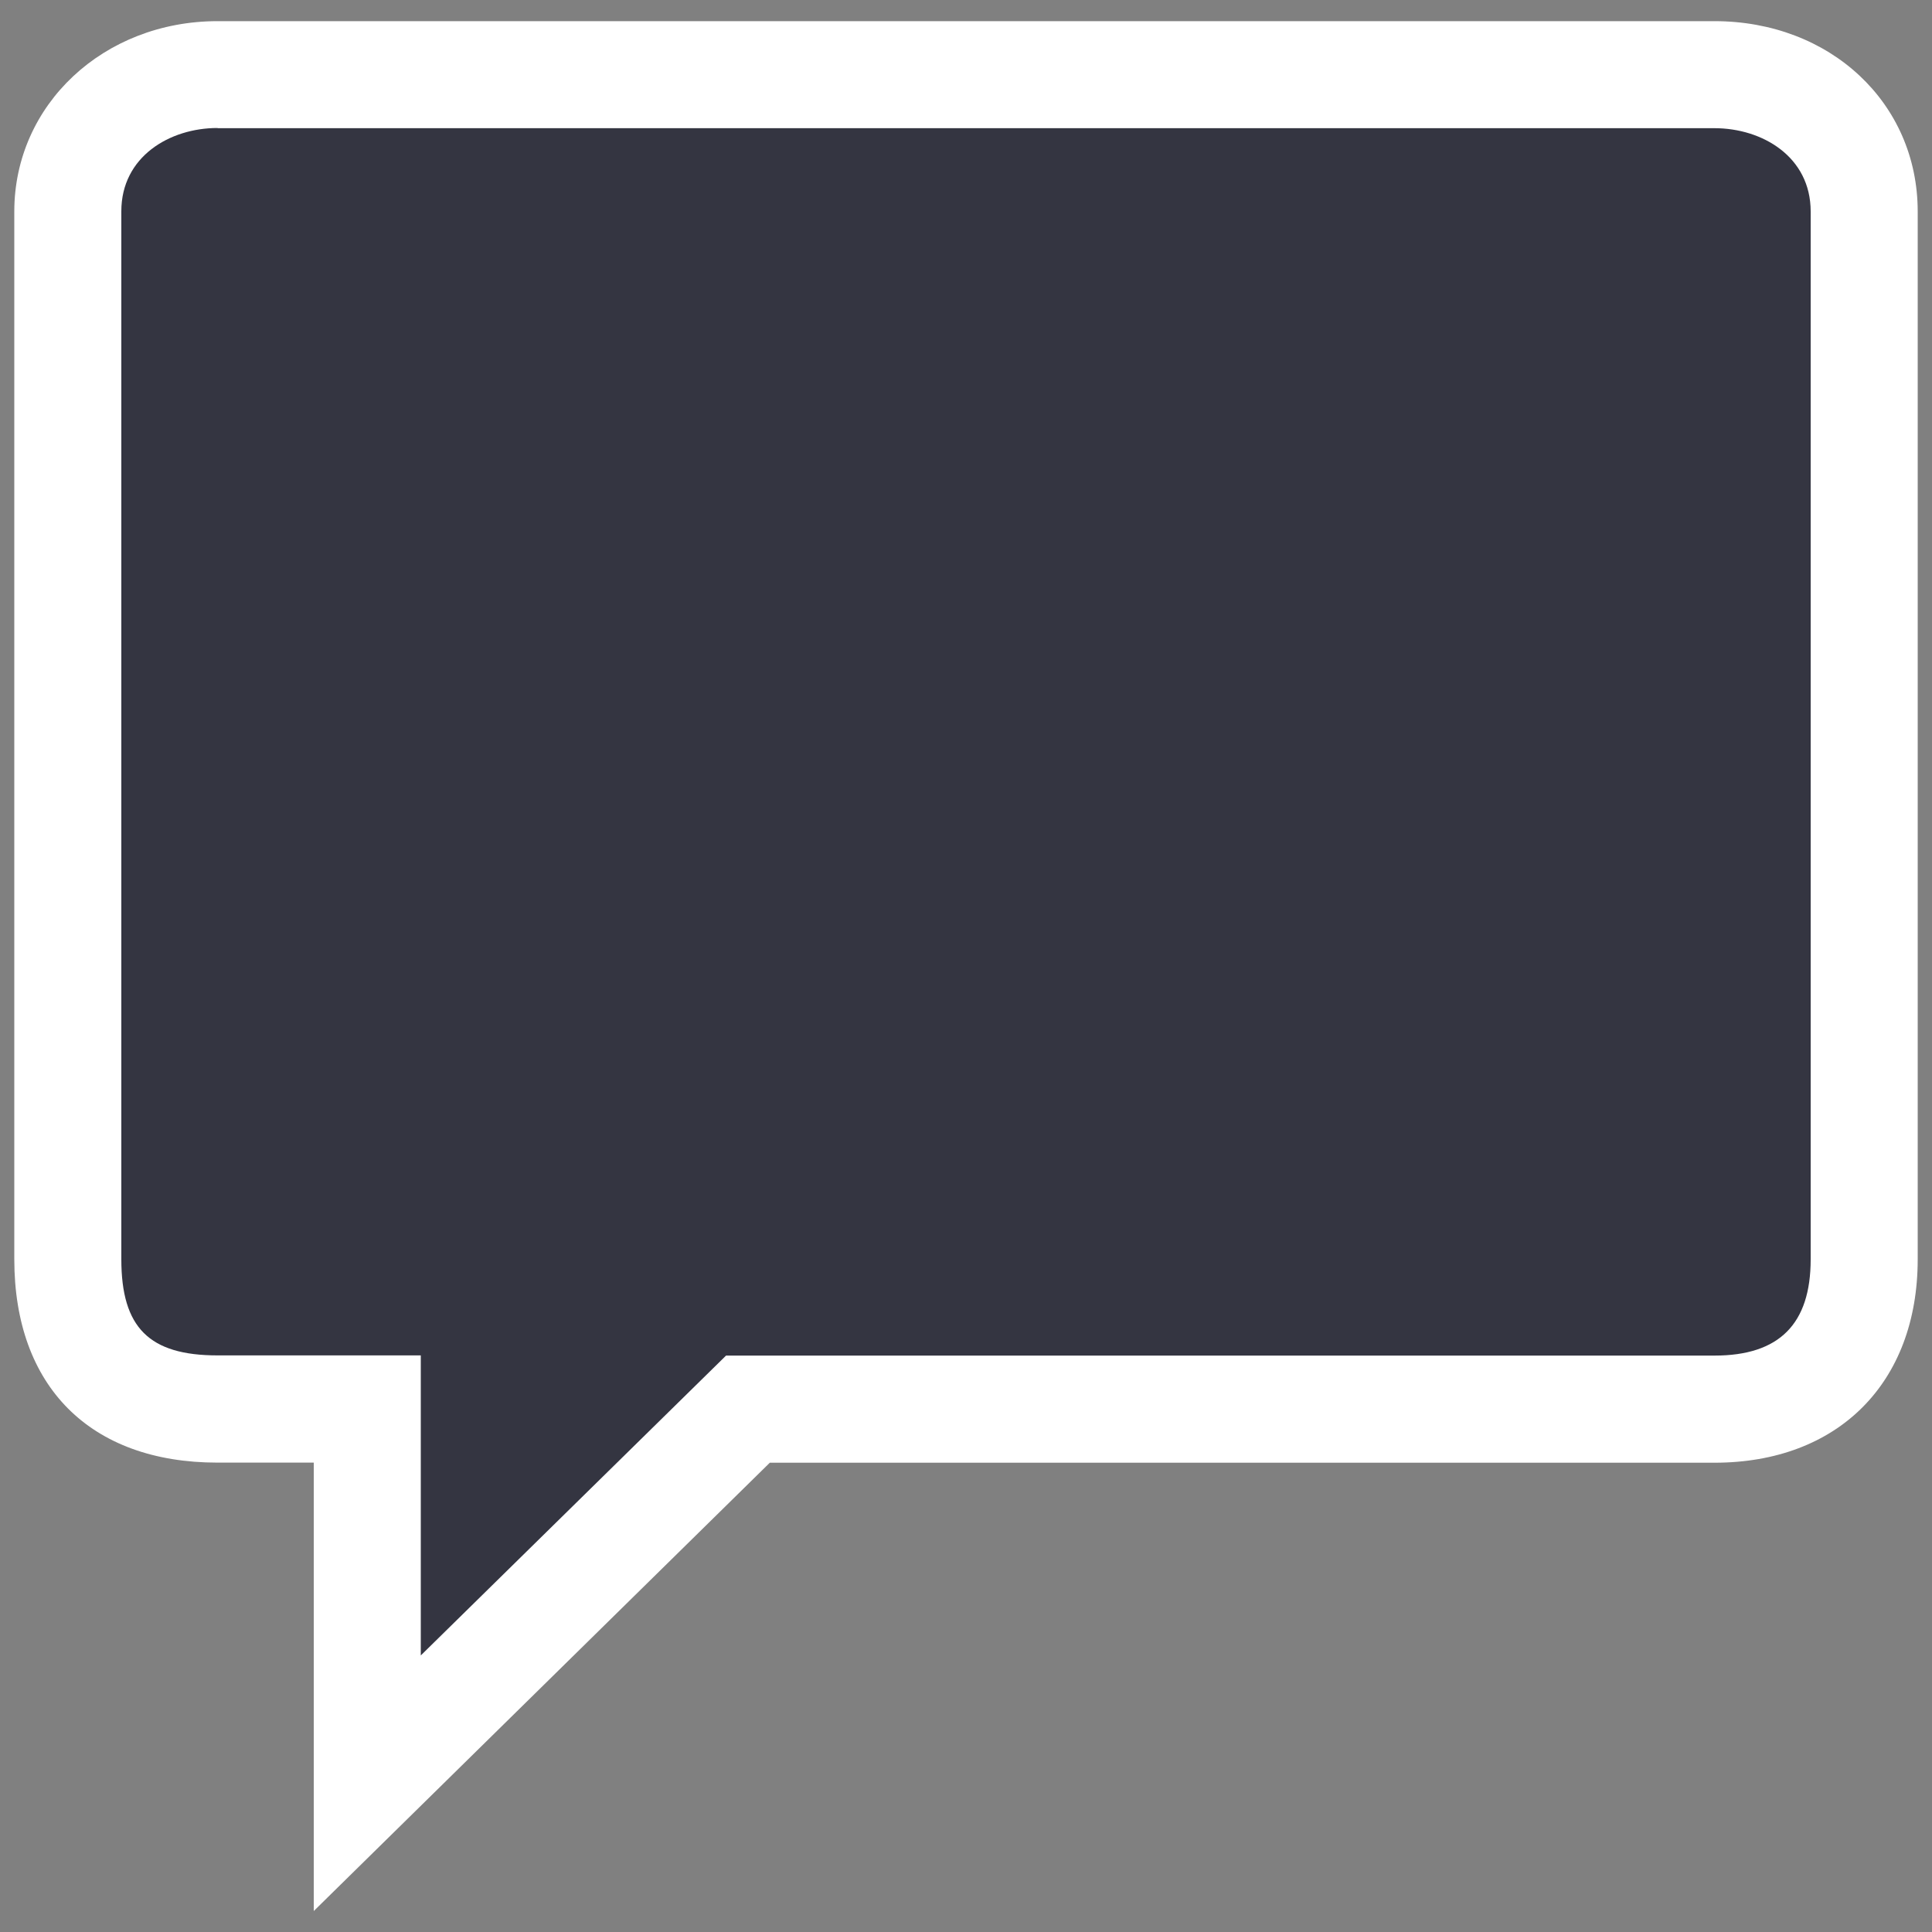 <svg width="20" height="20" viewBox="0 0 20 20" fill="none" xmlns="http://www.w3.org/2000/svg">
	<rect x="0" y="0" width="20" height="20" fill="#808080" stroke="none"/>
	<g clip-path="url(#clip0_437_32)">
	<path d="M3.248 19.783V15.141H2.252C0.934 15.141 0.148 14.353 0.148 13.036V2.189C0.148 1.084 1.072 0.219 2.252 0.219H17.748C18.947 0.219 19.852 1.066 19.852 2.189V13.037C19.852 14.316 19.027 15.142 17.748 15.142H7.969L3.248 19.783Z" fill="white"/>
	<path d="M2.252 1.325C1.756 1.325 1.256 1.622 1.256 2.187V13.036C1.256 13.744 1.545 14.031 2.252 14.031H4.356V17.137L7.516 14.033H17.748C18.419 14.033 18.744 13.706 18.744 13.037V2.189C18.744 1.623 18.244 1.327 17.748 1.327H2.252V1.325Z" fill="#343541"/>
	</g>
	<defs>
	<clipPath id="clip0_437_32">
	<rect width="20" height="20" fill="white"/>
	</clipPath>
	</defs>
	</svg>
